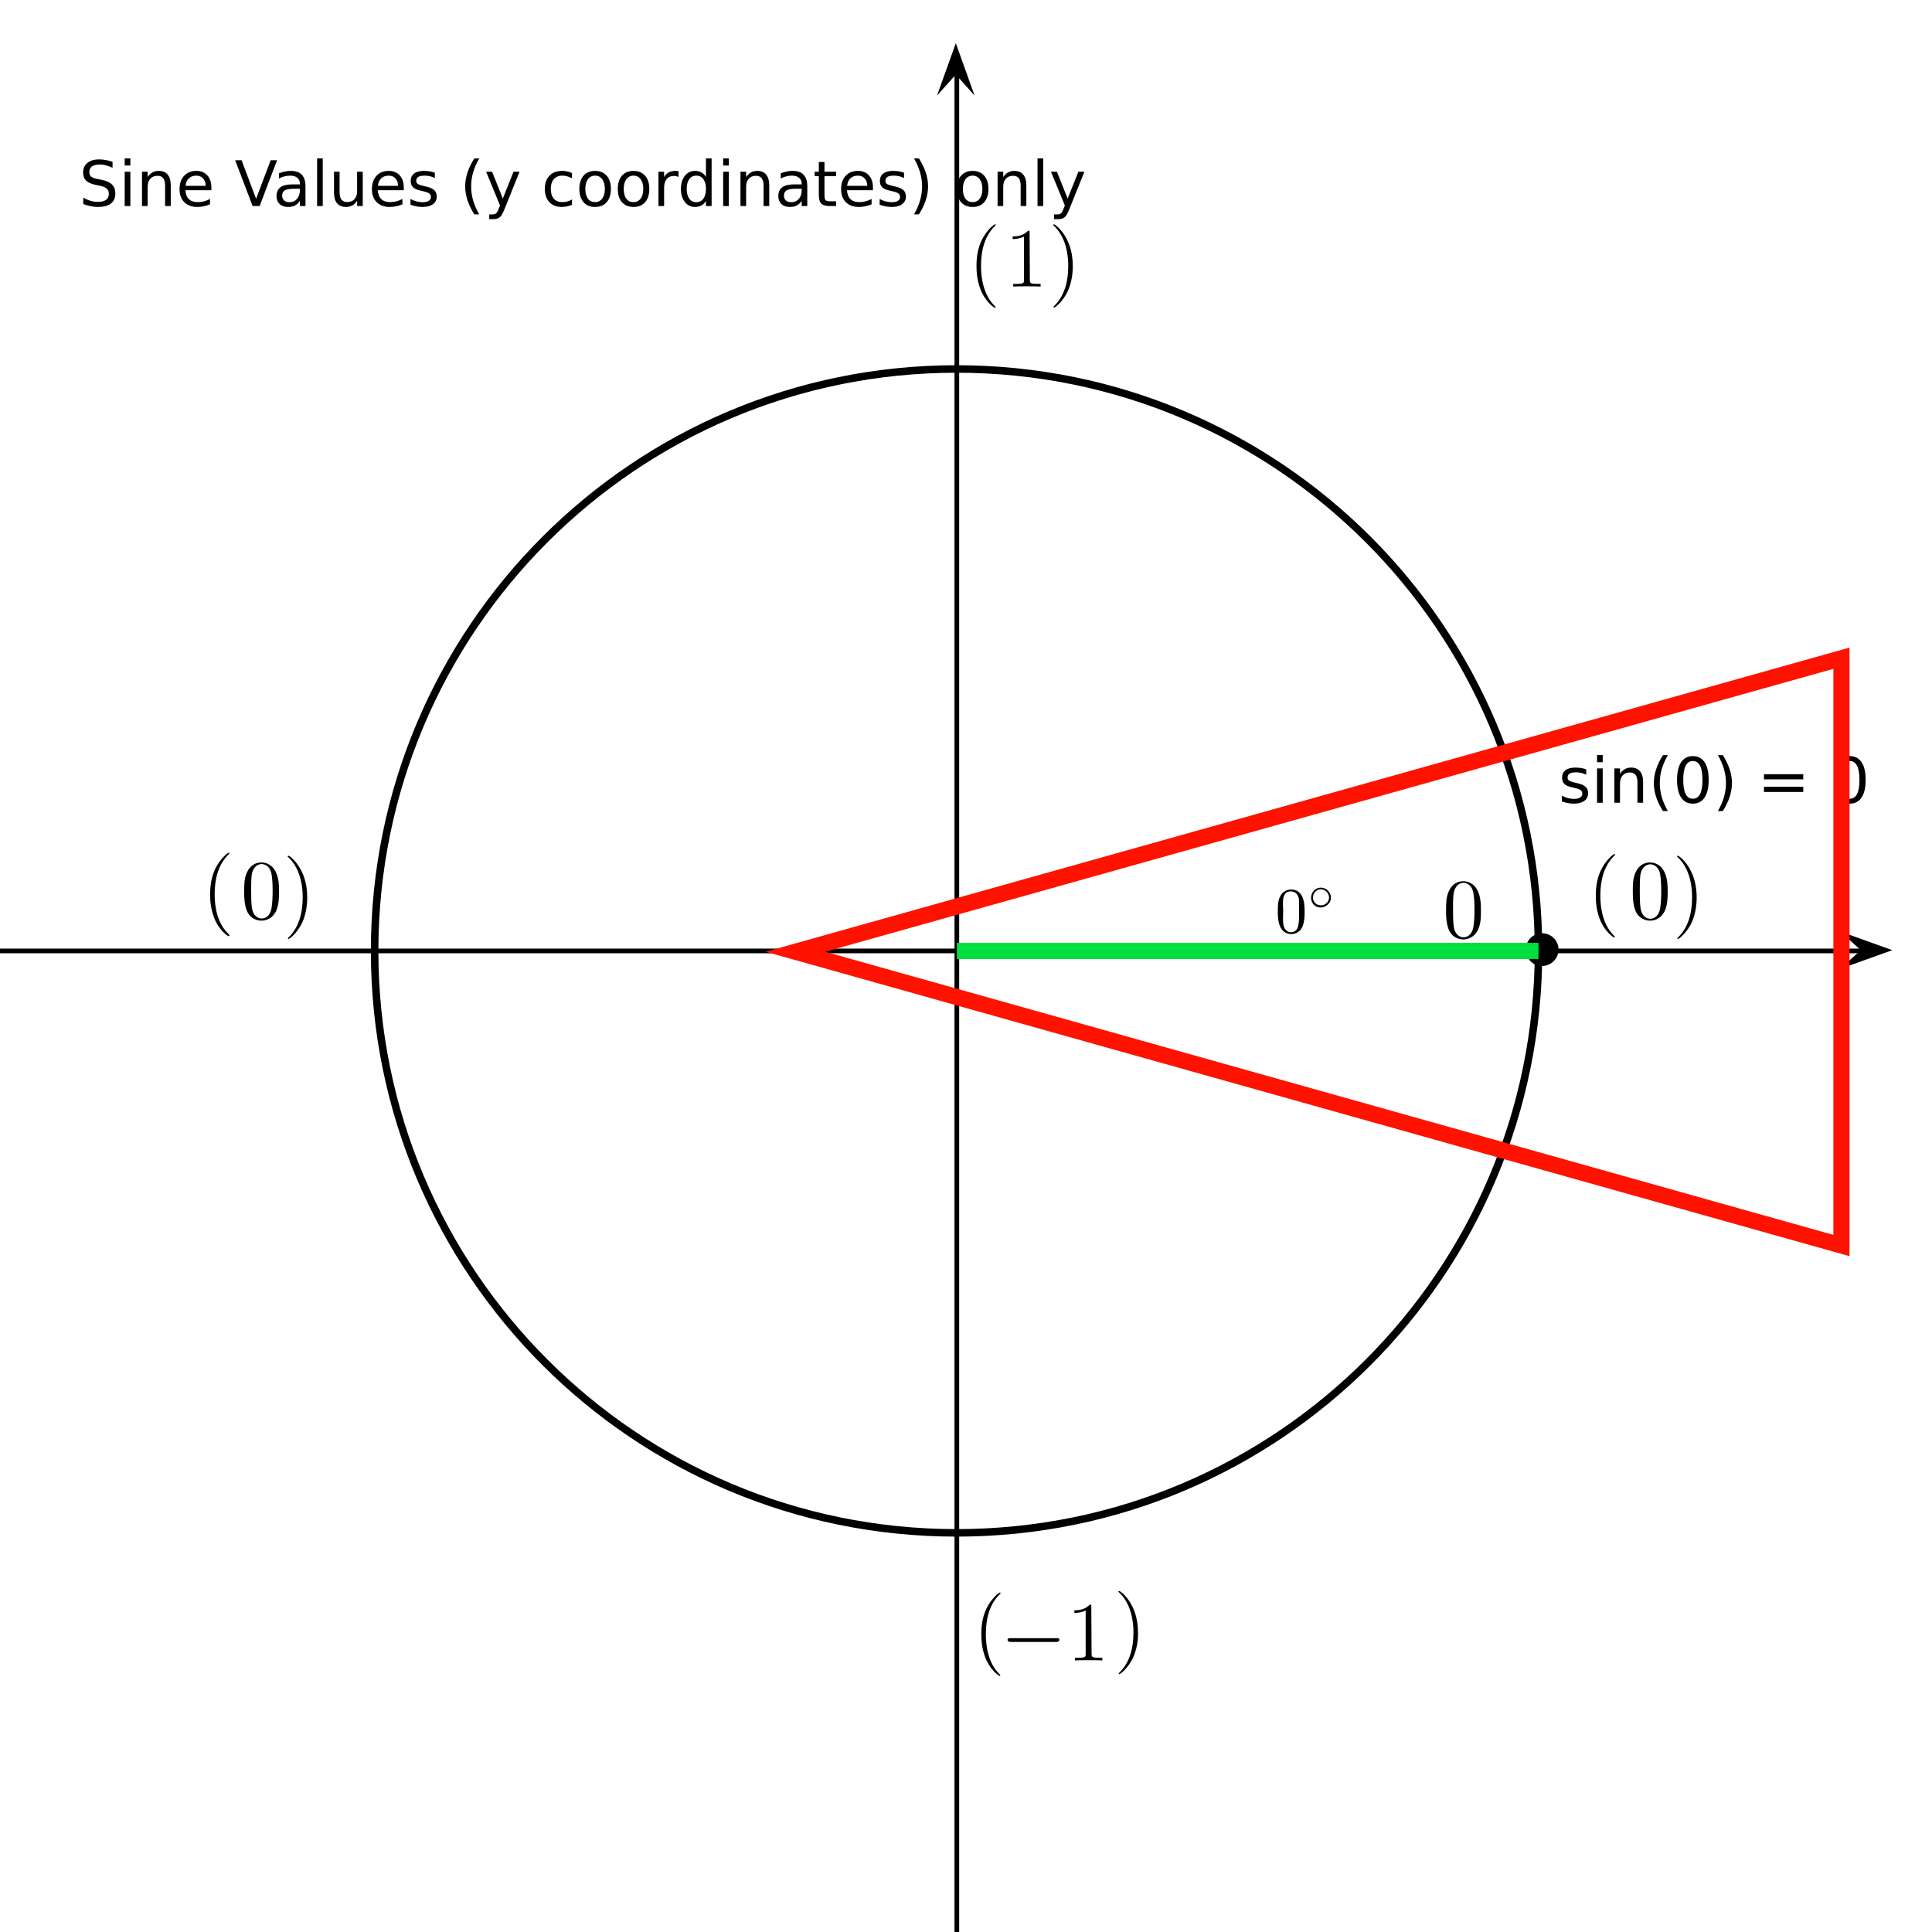 <?xml version="1.0" encoding="UTF-8"?>
<svg xmlns="http://www.w3.org/2000/svg" xmlns:xlink="http://www.w3.org/1999/xlink" width="400pt" height="400pt" viewBox="0 0 400 400" version="1.1">
<defs>
<g>
<symbol overflow="visible" id="glyph0-0">
<path style="stroke:none;" d="M 0.641 2.297 L 0.641 -9.172 L 7.141 -9.172 L 7.141 2.297 Z M 1.375 1.578 L 6.422 1.578 L 6.422 -8.438 L 1.375 -8.438 Z M 1.375 1.578 "/>
</symbol>
<symbol overflow="visible" id="glyph0-1">
<path style="stroke:none;" d="M 6.953 -9.172 L 6.953 -7.922 C 6.473 -8.148 6.016 -8.32 5.578 -8.438 C 5.148 -8.551 4.734 -8.609 4.328 -8.609 C 3.629 -8.609 3.086 -8.473 2.703 -8.203 C 2.328 -7.93 2.141 -7.547 2.141 -7.047 C 2.141 -6.629 2.266 -6.312 2.516 -6.094 C 2.773 -5.883 3.254 -5.711 3.953 -5.578 L 4.734 -5.422 C 5.68 -5.234 6.383 -4.91 6.844 -4.453 C 7.301 -3.992 7.531 -3.379 7.531 -2.609 C 7.531 -1.691 7.223 -0.992 6.609 -0.516 C 5.992 -0.047 5.086 0.188 3.891 0.188 C 3.441 0.188 2.961 0.133 2.453 0.031 C 1.953 -0.07 1.43 -0.223 0.891 -0.422 L 0.891 -1.734 C 1.41 -1.441 1.922 -1.223 2.422 -1.078 C 2.922 -0.93 3.41 -0.859 3.891 -0.859 C 4.629 -0.859 5.195 -1 5.594 -1.281 C 5.988 -1.57 6.188 -1.984 6.188 -2.516 C 6.188 -2.984 6.039 -3.348 5.75 -3.609 C 5.469 -3.867 5.004 -4.066 4.359 -4.203 L 3.578 -4.359 C 2.617 -4.547 1.926 -4.844 1.5 -5.25 C 1.07 -5.656 0.859 -6.219 0.859 -6.938 C 0.859 -7.781 1.148 -8.441 1.734 -8.922 C 2.328 -9.41 3.145 -9.656 4.188 -9.656 C 4.625 -9.656 5.07 -9.613 5.531 -9.531 C 6 -9.445 6.473 -9.328 6.953 -9.172 Z M 6.953 -9.172 "/>
</symbol>
<symbol overflow="visible" id="glyph0-2">
<path style="stroke:none;" d="M 1.219 -7.109 L 2.391 -7.109 L 2.391 0 L 1.219 0 Z M 1.219 -9.875 L 2.391 -9.875 L 2.391 -8.391 L 1.219 -8.391 Z M 1.219 -9.875 "/>
</symbol>
<symbol overflow="visible" id="glyph0-3">
<path style="stroke:none;" d="M 7.141 -4.297 L 7.141 0 L 5.969 0 L 5.969 -4.25 C 5.969 -4.926 5.836 -5.43 5.578 -5.766 C 5.316 -6.098 4.922 -6.266 4.391 -6.266 C 3.766 -6.266 3.27 -6.062 2.906 -5.656 C 2.539 -5.258 2.359 -4.711 2.359 -4.016 L 2.359 0 L 1.188 0 L 1.188 -7.109 L 2.359 -7.109 L 2.359 -6 C 2.641 -6.426 2.969 -6.742 3.344 -6.953 C 3.719 -7.172 4.156 -7.281 4.656 -7.281 C 5.469 -7.281 6.082 -7.023 6.5 -6.516 C 6.926 -6.016 7.141 -5.273 7.141 -4.297 Z M 7.141 -4.297 "/>
</symbol>
<symbol overflow="visible" id="glyph0-4">
<path style="stroke:none;" d="M 7.312 -3.844 L 7.312 -3.281 L 1.938 -3.281 C 1.988 -2.469 2.227 -1.852 2.656 -1.438 C 3.094 -1.02 3.695 -0.812 4.469 -0.812 C 4.914 -0.812 5.348 -0.863 5.766 -0.969 C 6.191 -1.082 6.613 -1.25 7.031 -1.469 L 7.031 -0.359 C 6.613 -0.18 6.18 -0.047 5.734 0.047 C 5.297 0.141 4.852 0.188 4.406 0.188 C 3.27 0.188 2.367 -0.141 1.703 -0.797 C 1.047 -1.461 0.719 -2.359 0.719 -3.484 C 0.719 -4.648 1.031 -5.57 1.656 -6.25 C 2.289 -6.938 3.141 -7.281 4.203 -7.281 C 5.16 -7.281 5.914 -6.973 6.469 -6.359 C 7.031 -5.742 7.312 -4.906 7.312 -3.844 Z M 6.141 -4.188 C 6.129 -4.82 5.945 -5.332 5.594 -5.719 C 5.25 -6.102 4.789 -6.297 4.219 -6.297 C 3.562 -6.297 3.035 -6.109 2.641 -5.734 C 2.254 -5.367 2.031 -4.852 1.969 -4.188 Z M 6.141 -4.188 "/>
</symbol>
<symbol overflow="visible" id="glyph0-5">
<path style="stroke:none;" d=""/>
</symbol>
<symbol overflow="visible" id="glyph0-6">
<path style="stroke:none;" d="M 3.719 0 L 0.109 -9.484 L 1.438 -9.484 L 4.438 -1.5 L 7.453 -9.484 L 8.781 -9.484 L 5.172 0 Z M 3.719 0 "/>
</symbol>
<symbol overflow="visible" id="glyph0-7">
<path style="stroke:none;" d="M 4.453 -3.578 C 3.516 -3.578 2.863 -3.469 2.5 -3.25 C 2.133 -3.031 1.953 -2.66 1.953 -2.141 C 1.953 -1.734 2.086 -1.406 2.359 -1.156 C 2.629 -0.914 3 -0.797 3.469 -0.797 C 4.113 -0.797 4.633 -1.023 5.031 -1.484 C 5.426 -1.941 5.625 -2.551 5.625 -3.312 L 5.625 -3.578 Z M 6.781 -4.062 L 6.781 0 L 5.625 0 L 5.625 -1.078 C 5.352 -0.648 5.02 -0.332 4.625 -0.125 C 4.227 0.082 3.738 0.188 3.156 0.188 C 2.426 0.188 1.848 -0.016 1.422 -0.422 C 0.992 -0.836 0.781 -1.383 0.781 -2.062 C 0.781 -2.863 1.047 -3.469 1.578 -3.875 C 2.117 -4.281 2.922 -4.484 3.984 -4.484 L 5.625 -4.484 L 5.625 -4.609 C 5.625 -5.141 5.445 -5.551 5.094 -5.844 C 4.738 -6.145 4.238 -6.297 3.594 -6.297 C 3.188 -6.297 2.789 -6.242 2.406 -6.141 C 2.02 -6.047 1.648 -5.898 1.297 -5.703 L 1.297 -6.781 C 1.723 -6.945 2.141 -7.07 2.547 -7.156 C 2.953 -7.238 3.344 -7.281 3.719 -7.281 C 4.75 -7.281 5.516 -7.016 6.016 -6.484 C 6.523 -5.953 6.781 -5.145 6.781 -4.062 Z M 6.781 -4.062 "/>
</symbol>
<symbol overflow="visible" id="glyph0-8">
<path style="stroke:none;" d="M 1.219 -9.875 L 2.391 -9.875 L 2.391 0 L 1.219 0 Z M 1.219 -9.875 "/>
</symbol>
<symbol overflow="visible" id="glyph0-9">
<path style="stroke:none;" d="M 1.109 -2.812 L 1.109 -7.109 L 2.266 -7.109 L 2.266 -2.844 C 2.266 -2.176 2.395 -1.672 2.656 -1.328 C 2.926 -0.992 3.32 -0.828 3.844 -0.828 C 4.477 -0.828 4.977 -1.023 5.344 -1.422 C 5.707 -1.828 5.891 -2.379 5.891 -3.078 L 5.891 -7.109 L 7.062 -7.109 L 7.062 0 L 5.891 0 L 5.891 -1.094 C 5.609 -0.656 5.281 -0.332 4.906 -0.125 C 4.531 0.082 4.094 0.188 3.594 0.188 C 2.781 0.188 2.16 -0.066 1.734 -0.578 C 1.316 -1.086 1.109 -1.832 1.109 -2.812 Z M 4.047 -7.281 Z M 4.047 -7.281 "/>
</symbol>
<symbol overflow="visible" id="glyph0-10">
<path style="stroke:none;" d="M 5.75 -6.906 L 5.75 -5.797 C 5.426 -5.961 5.086 -6.086 4.734 -6.172 C 4.379 -6.254 4.008 -6.297 3.625 -6.297 C 3.039 -6.297 2.602 -6.207 2.312 -6.031 C 2.031 -5.852 1.891 -5.586 1.891 -5.234 C 1.891 -4.961 1.988 -4.75 2.188 -4.594 C 2.395 -4.445 2.816 -4.301 3.453 -4.156 L 3.844 -4.062 C 4.676 -3.883 5.266 -3.633 5.609 -3.312 C 5.961 -2.988 6.141 -2.539 6.141 -1.969 C 6.141 -1.301 5.879 -0.773 5.359 -0.391 C 4.836 -0.004 4.117 0.188 3.203 0.188 C 2.816 0.188 2.414 0.148 2 0.078 C 1.594 0.004 1.16 -0.109 0.703 -0.266 L 0.703 -1.469 C 1.141 -1.238 1.566 -1.066 1.984 -0.953 C 2.398 -0.848 2.812 -0.797 3.219 -0.797 C 3.77 -0.797 4.191 -0.891 4.484 -1.078 C 4.785 -1.266 4.938 -1.531 4.938 -1.875 C 4.938 -2.188 4.828 -2.426 4.609 -2.594 C 4.398 -2.77 3.938 -2.938 3.219 -3.094 L 2.812 -3.188 C 2.082 -3.344 1.555 -3.578 1.234 -3.891 C 0.91 -4.203 0.75 -4.633 0.75 -5.188 C 0.75 -5.852 0.984 -6.367 1.453 -6.734 C 1.93 -7.098 2.609 -7.281 3.484 -7.281 C 3.91 -7.281 4.316 -7.25 4.703 -7.188 C 5.086 -7.125 5.438 -7.031 5.75 -6.906 Z M 5.75 -6.906 "/>
</symbol>
<symbol overflow="visible" id="glyph0-11">
<path style="stroke:none;" d="M 4.031 -9.859 C 3.469 -8.891 3.047 -7.926 2.766 -6.969 C 2.492 -6.02 2.359 -5.055 2.359 -4.078 C 2.359 -3.098 2.492 -2.129 2.766 -1.172 C 3.047 -0.211 3.469 0.75 4.031 1.719 L 3.016 1.719 C 2.379 0.719 1.906 -0.258 1.594 -1.219 C 1.281 -2.176 1.125 -3.129 1.125 -4.078 C 1.125 -5.023 1.281 -5.973 1.594 -6.922 C 1.906 -7.879 2.379 -8.859 3.016 -9.859 Z M 4.031 -9.859 "/>
</symbol>
<symbol overflow="visible" id="glyph0-12">
<path style="stroke:none;" d="M 4.188 0.656 C 3.852 1.508 3.531 2.062 3.219 2.312 C 2.906 2.57 2.488 2.703 1.969 2.703 L 1.031 2.703 L 1.031 1.734 L 1.719 1.734 C 2.039 1.734 2.289 1.656 2.469 1.5 C 2.645 1.344 2.836 0.984 3.047 0.422 L 3.266 -0.109 L 0.391 -7.109 L 1.625 -7.109 L 3.844 -1.547 L 6.062 -7.109 L 7.312 -7.109 Z M 4.188 0.656 "/>
</symbol>
<symbol overflow="visible" id="glyph0-13">
<path style="stroke:none;" d="M 6.344 -6.844 L 6.344 -5.75 C 6.008 -5.926 5.676 -6.062 5.344 -6.156 C 5.008 -6.25 4.676 -6.297 4.344 -6.297 C 3.582 -6.297 2.992 -6.051 2.578 -5.562 C 2.16 -5.082 1.953 -4.41 1.953 -3.547 C 1.953 -2.68 2.16 -2.008 2.578 -1.531 C 2.992 -1.051 3.582 -0.812 4.344 -0.812 C 4.676 -0.812 5.008 -0.852 5.344 -0.938 C 5.676 -1.031 6.008 -1.172 6.344 -1.359 L 6.344 -0.266 C 6.02 -0.117 5.68 -0.008 5.328 0.062 C 4.984 0.145 4.613 0.188 4.219 0.188 C 3.145 0.188 2.289 -0.145 1.656 -0.812 C 1.031 -1.488 0.719 -2.398 0.719 -3.547 C 0.719 -4.703 1.035 -5.613 1.672 -6.281 C 2.305 -6.945 3.18 -7.281 4.297 -7.281 C 4.648 -7.281 5 -7.242 5.344 -7.172 C 5.688 -7.098 6.02 -6.988 6.344 -6.844 Z M 6.344 -6.844 "/>
</symbol>
<symbol overflow="visible" id="glyph0-14">
<path style="stroke:none;" d="M 3.984 -6.297 C 3.359 -6.297 2.863 -6.051 2.5 -5.562 C 2.133 -5.07 1.953 -4.398 1.953 -3.547 C 1.953 -2.691 2.129 -2.02 2.484 -1.531 C 2.848 -1.051 3.348 -0.812 3.984 -0.812 C 4.598 -0.812 5.086 -1.055 5.453 -1.547 C 5.816 -2.035 6 -2.703 6 -3.547 C 6 -4.391 5.816 -5.055 5.453 -5.547 C 5.086 -6.047 4.598 -6.297 3.984 -6.297 Z M 3.984 -7.281 C 4.992 -7.281 5.789 -6.945 6.375 -6.281 C 6.957 -5.625 7.25 -4.711 7.25 -3.547 C 7.25 -2.379 6.957 -1.461 6.375 -0.797 C 5.789 -0.141 4.992 0.188 3.984 0.188 C 2.961 0.188 2.16 -0.141 1.578 -0.797 C 1.004 -1.461 0.719 -2.379 0.719 -3.547 C 0.719 -4.711 1.004 -5.625 1.578 -6.281 C 2.16 -6.945 2.961 -7.281 3.984 -7.281 Z M 3.984 -7.281 "/>
</symbol>
<symbol overflow="visible" id="glyph0-15">
<path style="stroke:none;" d="M 5.344 -6.016 C 5.207 -6.086 5.062 -6.141 4.906 -6.172 C 4.758 -6.211 4.594 -6.234 4.406 -6.234 C 3.75 -6.234 3.242 -6.02 2.891 -5.594 C 2.535 -5.164 2.359 -4.551 2.359 -3.75 L 2.359 0 L 1.188 0 L 1.188 -7.109 L 2.359 -7.109 L 2.359 -6 C 2.598 -6.438 2.914 -6.758 3.312 -6.969 C 3.707 -7.176 4.188 -7.281 4.75 -7.281 C 4.832 -7.281 4.922 -7.273 5.016 -7.266 C 5.109 -7.254 5.219 -7.238 5.344 -7.219 Z M 5.344 -6.016 "/>
</symbol>
<symbol overflow="visible" id="glyph0-16">
<path style="stroke:none;" d="M 5.906 -6.031 L 5.906 -9.875 L 7.078 -9.875 L 7.078 0 L 5.906 0 L 5.906 -1.062 C 5.656 -0.645 5.344 -0.332 4.969 -0.125 C 4.594 0.082 4.145 0.188 3.625 0.188 C 2.77 0.188 2.07 -0.156 1.531 -0.844 C 0.988 -1.531 0.719 -2.43 0.719 -3.547 C 0.719 -4.66 0.988 -5.562 1.531 -6.25 C 2.07 -6.938 2.77 -7.281 3.625 -7.281 C 4.145 -7.281 4.594 -7.176 4.969 -6.969 C 5.344 -6.77 5.656 -6.457 5.906 -6.031 Z M 1.922 -3.547 C 1.922 -2.691 2.098 -2.02 2.453 -1.531 C 2.805 -1.039 3.289 -0.797 3.906 -0.797 C 4.531 -0.797 5.02 -1.039 5.375 -1.531 C 5.727 -2.02 5.906 -2.691 5.906 -3.547 C 5.906 -4.41 5.727 -5.082 5.375 -5.562 C 5.02 -6.051 4.531 -6.297 3.906 -6.297 C 3.289 -6.297 2.805 -6.051 2.453 -5.562 C 2.098 -5.082 1.922 -4.41 1.922 -3.547 Z M 1.922 -3.547 "/>
</symbol>
<symbol overflow="visible" id="glyph0-17">
<path style="stroke:none;" d="M 2.375 -9.125 L 2.375 -7.109 L 4.781 -7.109 L 4.781 -6.203 L 2.375 -6.203 L 2.375 -2.344 C 2.375 -1.758 2.453 -1.383 2.609 -1.219 C 2.773 -1.062 3.102 -0.984 3.594 -0.984 L 4.781 -0.984 L 4.781 0 L 3.594 0 C 2.688 0 2.062 -0.164 1.719 -0.5 C 1.375 -0.844 1.203 -1.457 1.203 -2.344 L 1.203 -6.203 L 0.344 -6.203 L 0.344 -7.109 L 1.203 -7.109 L 1.203 -9.125 Z M 2.375 -9.125 "/>
</symbol>
<symbol overflow="visible" id="glyph0-18">
<path style="stroke:none;" d="M 1.047 -9.859 L 2.062 -9.859 C 2.695 -8.859 3.172 -7.879 3.484 -6.922 C 3.797 -5.973 3.953 -5.023 3.953 -4.078 C 3.953 -3.129 3.797 -2.176 3.484 -1.219 C 3.172 -0.258 2.695 0.719 2.062 1.719 L 1.047 1.719 C 1.609 0.75 2.023 -0.211 2.297 -1.172 C 2.578 -2.129 2.719 -3.098 2.719 -4.078 C 2.719 -5.055 2.578 -6.02 2.297 -6.969 C 2.023 -7.926 1.609 -8.891 1.047 -9.859 Z M 1.047 -9.859 "/>
</symbol>
<symbol overflow="visible" id="glyph0-19">
<path style="stroke:none;" d="M 4.125 -8.641 C 3.469 -8.641 2.973 -8.312 2.641 -7.656 C 2.305 -7.008 2.141 -6.035 2.141 -4.734 C 2.141 -3.43 2.305 -2.453 2.641 -1.797 C 2.973 -1.148 3.469 -0.828 4.125 -0.828 C 4.789 -0.828 5.289 -1.148 5.625 -1.797 C 5.957 -2.453 6.125 -3.43 6.125 -4.734 C 6.125 -6.035 5.957 -7.008 5.625 -7.656 C 5.289 -8.312 4.789 -8.641 4.125 -8.641 Z M 4.125 -9.656 C 5.188 -9.656 6 -9.234 6.562 -8.391 C 7.125 -7.547 7.406 -6.328 7.406 -4.734 C 7.406 -3.141 7.125 -1.922 6.562 -1.078 C 6 -0.234 5.188 0.188 4.125 0.188 C 3.07 0.188 2.266 -0.234 1.703 -1.078 C 1.141 -1.922 0.859 -3.141 0.859 -4.734 C 0.859 -6.328 1.141 -7.547 1.703 -8.391 C 2.266 -9.234 3.07 -9.656 4.125 -9.656 Z M 4.125 -9.656 "/>
</symbol>
<symbol overflow="visible" id="glyph0-20">
<path style="stroke:none;" d="M 1.375 -5.906 L 9.516 -5.906 L 9.516 -4.844 L 1.375 -4.844 Z M 1.375 -3.312 L 9.516 -3.312 L 9.516 -2.234 L 1.375 -2.234 Z M 1.375 -3.312 "/>
</symbol>
</g>
</defs>
<g id="surface1">
<path style=" stroke:none;fill-rule:nonzero;fill:rgb(0%,0%,0%);fill-opacity:1;" d="M 380.945 200.609 L 391.777 196.723 L 380.945 192.832 L 385.277 196.723 "/>
<path style="fill:none;stroke-width:1.74;stroke-linecap:butt;stroke-linejoin:miter;stroke:rgb(0%,0%,0%);stroke-opacity:1;stroke-miterlimit:4;" d="M -14.498 354.101 L 693.401 354.101 " transform="matrix(0.556,0,0,0.556,0,0)"/>
<path style=" stroke:none;fill-rule:nonzero;fill:rgb(0%,0%,0%);fill-opacity:1;" d="M 201.777 19.777 L 197.891 8.945 L 194 19.777 L 197.891 15.445 "/>
<path style="fill:none;stroke-width:1.74;stroke-linecap:butt;stroke-linejoin:miter;stroke:rgb(0%,0%,0%);stroke-opacity:1;stroke-miterlimit:4;" d="M 356.302 724.802 L 356.302 27.802 " transform="matrix(0.556,0,0,0.556,0,0)"/>
<path style="fill:none;stroke-width:2.8;stroke-linecap:butt;stroke-linejoin:miter;stroke:rgb(0%,0%,0%);stroke-opacity:1;stroke-miterlimit:4;" d="M 572.899 354.101 C 572.899 234.401 475.903 137.398 356.203 137.398 C 236.503 137.398 139.5 234.401 139.5 354.101 C 139.5 473.801 236.503 570.797 356.203 570.797 C 475.903 570.797 572.899 473.801 572.899 354.101 Z M 572.899 354.101 " transform="matrix(0.556,0,0,0.556,0,0)"/>
<path style=" stroke:none;fill-rule:nonzero;fill:rgb(0%,0%,0%);fill-opacity:1;" d="M 322.668 196.609 C 322.668 194.723 321.168 193.223 319.277 193.223 C 317.391 193.223 315.891 194.723 315.891 196.609 C 315.891 198.5 317.391 200 319.277 200 C 321.109 200 322.668 198.5 322.668 196.609 "/>
<path style=" stroke:none;fill-rule:nonzero;fill:rgb(0%,0%,0%);fill-opacity:1;" d="M 334.332 194 C 334.332 193.945 334.332 193.891 334.055 193.609 C 331.891 191.391 331.332 188.109 331.332 185.445 C 331.332 182.391 332 179.391 334.168 177.223 C 334.391 177 334.391 177 334.391 176.945 C 334.391 176.832 334.332 176.832 334.223 176.832 C 334.055 176.832 332.5 178 331.445 180.168 C 330.555 182.055 330.391 184 330.391 185.5 C 330.391 186.832 330.555 188.945 331.5 190.945 C 332.555 193.109 334.055 194.109 334.223 194.109 C 334.277 194.055 334.332 194.055 334.332 194 "/>
<path style=" stroke:none;fill-rule:nonzero;fill:rgb(0%,0%,0%);fill-opacity:1;" d="M 345.277 184.609 C 345.277 183.223 345.223 181.832 344.609 180.555 C 343.832 178.891 342.391 178.555 341.668 178.555 C 340.609 178.555 339.332 179 338.609 180.668 C 338.055 181.891 338.055 183.223 338.055 184.609 C 338.055 185.891 338.109 187.5 338.723 188.832 C 339.445 190.223 340.723 190.609 341.609 190.609 C 342.555 190.609 343.891 190.223 344.668 188.609 C 345.223 187.391 345.277 186 345.277 184.609 Z M 341.668 190.223 C 341 190.223 339.945 189.777 339.668 188.109 C 339.5 187.055 339.5 185.445 339.5 184.445 C 339.5 183.332 339.5 182.168 339.609 181.223 C 339.945 179.168 341.223 178.945 341.668 178.945 C 342.223 178.945 343.391 179.277 343.723 181.055 C 343.891 182.055 343.945 183.332 343.945 184.445 C 343.945 185.723 343.891 186.945 343.723 188.055 C 343.445 189.668 342.445 190.223 341.668 190.223 "/>
<path style=" stroke:none;fill-rule:nonzero;fill:rgb(0%,0%,0%);fill-opacity:1;" d="M 351.277 185.832 C 351.277 184.5 351.109 182.391 350.109 180.391 C 349.055 178.223 347.555 177.168 347.391 177.168 C 347.277 177.168 347.223 177.223 347.223 177.277 C 347.223 177.332 347.223 177.391 347.555 177.668 C 349.277 179.391 350.332 182.168 350.332 185.777 C 350.332 188.777 349.668 191.832 347.5 194 C 347.277 194.223 347.277 194.223 347.277 194.277 C 347.277 194.391 347.332 194.391 347.445 194.391 C 347.609 194.391 349.168 193.223 350.223 191.055 C 351.055 189.223 351.277 187.332 351.277 185.832 "/>
<path style=" stroke:none;fill-rule:nonzero;fill:rgb(0%,0%,0%);fill-opacity:1;" d="M 206.109 63.609 C 206.109 63.555 206.109 63.5 205.832 63.223 C 203.668 61 203.109 57.723 203.109 55.055 C 203.109 52 203.777 49 205.945 46.832 C 206.168 46.609 206.168 46.609 206.168 46.555 C 206.168 46.445 206.109 46.445 206 46.445 C 205.832 46.445 204.277 47.609 203.223 49.777 C 202.332 51.668 202.168 53.609 202.168 55.109 C 202.168 56.445 202.332 58.555 203.277 60.555 C 204.332 62.723 205.832 63.723 206 63.723 C 206.055 63.723 206.109 63.723 206.109 63.609 "/>
<path style=" stroke:none;fill-rule:nonzero;fill:rgb(0%,0%,0%);fill-opacity:1;" d="M 213.168 48.277 C 213.168 47.832 213.223 47.777 212.832 47.777 C 211.777 48.945 210.223 48.945 209.668 48.945 L 209.668 49.5 C 210 49.5 211.055 49.445 212 49 L 212 58 C 212 58.609 211.945 58.777 210.332 58.777 L 209.777 58.777 L 209.777 59.332 C 210.391 59.277 211.891 59.277 212.609 59.277 C 213.332 59.277 214.832 59.277 215.445 59.332 L 215.445 58.777 L 214.891 58.777 C 213.332 58.777 213.223 58.609 213.223 58 "/>
<path style=" stroke:none;fill-rule:nonzero;fill:rgb(0%,0%,0%);fill-opacity:1;" d="M 222.109 55.109 C 222.109 53.777 221.945 51.668 220.945 49.668 C 219.891 47.5 218.391 46.445 218.223 46.445 C 218.109 46.445 218.055 46.5 218.055 46.555 C 218.055 46.609 218.055 46.668 218.391 46.945 C 220.109 48.668 221.168 51.445 221.168 55.055 C 221.168 58.055 220.5 61.109 218.332 63.277 C 218.109 63.5 218.109 63.5 218.109 63.555 C 218.109 63.668 218.168 63.668 218.277 63.668 C 218.445 63.668 220 62.5 221.055 60.332 C 221.891 58.5 222.109 56.555 222.109 55.109 "/>
<path style=" stroke:none;fill-rule:nonzero;fill:rgb(0%,0%,0%);fill-opacity:1;" d="M 47.5 193.668 C 47.5 193.609 47.5 193.555 47.223 193.277 C 45 191.109 44.445 187.832 44.445 185.168 C 44.445 182.109 45.109 179.109 47.277 176.945 C 47.5 176.723 47.5 176.723 47.5 176.668 C 47.5 176.555 47.445 176.555 47.332 176.555 C 47.168 176.555 45.609 177.723 44.555 179.891 C 43.668 181.777 43.5 183.723 43.5 185.223 C 43.5 186.555 43.668 188.668 44.609 190.668 C 45.668 192.832 47.168 193.832 47.332 193.832 C 47.445 193.777 47.5 193.723 47.5 193.668 "/>
<path style=" stroke:none;fill-rule:nonzero;fill:rgb(0%,0%,0%);fill-opacity:1;" d="M 57.777 184.609 C 57.777 183.223 57.723 181.832 57.109 180.555 C 56.332 178.891 54.891 178.555 54.168 178.555 C 53.109 178.555 51.832 179 51.109 180.668 C 50.555 181.891 50.555 183.223 50.555 184.609 C 50.555 185.891 50.609 187.5 51.223 188.832 C 51.945 190.223 53.223 190.609 54.109 190.609 C 55.055 190.609 56.391 190.223 57.168 188.609 C 57.723 187.332 57.777 186 57.777 184.609 Z M 54.168 190.168 C 53.5 190.168 52.445 189.723 52.168 188.055 C 52 187 52 185.391 52 184.391 C 52 183.277 52 182.109 52.109 181.168 C 52.445 179.109 53.723 178.891 54.168 178.891 C 54.723 178.891 55.891 179.223 56.223 181 C 56.391 182 56.445 183.277 56.445 184.391 C 56.445 185.668 56.391 186.891 56.223 188 C 55.945 189.668 54.945 190.168 54.168 190.168 "/>
<path style=" stroke:none;fill-rule:nonzero;fill:rgb(0%,0%,0%);fill-opacity:1;" d="M 63.609 185.832 C 63.609 184.5 63.445 182.391 62.445 180.391 C 61.391 178.223 59.891 177.168 59.723 177.168 C 59.609 177.168 59.555 177.223 59.555 177.277 C 59.555 177.332 59.555 177.391 59.891 177.668 C 61.609 179.391 62.668 182.168 62.668 185.777 C 62.668 188.777 62 191.832 59.832 194 C 59.609 194.223 59.609 194.223 59.609 194.277 C 59.609 194.391 59.668 194.391 59.777 194.391 C 59.945 194.391 61.5 193.223 62.555 191.055 C 63.391 189.223 63.609 187.277 63.609 185.832 "/>
<path style=" stroke:none;fill-rule:nonzero;fill:rgb(0%,0%,0%);fill-opacity:1;" d="M 207.109 346.891 C 207.109 346.832 207.109 346.777 206.832 346.5 C 204.668 344.332 204.109 341 204.109 338.332 C 204.109 335.277 204.777 332.277 206.945 330.109 C 207.168 329.891 207.168 329.891 207.168 329.832 C 207.168 329.723 207.109 329.723 207 329.723 C 206.832 329.723 205.277 330.891 204.223 333.055 C 203.332 334.945 203.168 336.891 203.168 338.391 C 203.168 339.723 203.332 341.832 204.277 343.832 C 205.332 346 206.832 347 207 347 C 207.055 346.945 207.109 346.945 207.109 346.891 "/>
<path style=" stroke:none;fill-rule:nonzero;fill:rgb(0%,0%,0%);fill-opacity:1;" d="M 218.777 339.945 C 219 339.945 219.332 339.832 219.332 339.5 C 219.332 339.168 219.055 339.168 218.777 339.168 L 209.277 339.168 C 209.055 339.168 208.609 339.109 208.609 339.5 C 208.609 339.891 209 339.945 209.277 339.945 "/>
<path style=" stroke:none;fill-rule:nonzero;fill:rgb(0%,0%,0%);fill-opacity:1;" d="M 225.945 332.723 C 225.945 332.277 226 332.223 225.609 332.223 C 224.555 333.391 223 333.391 222.445 333.391 L 222.445 333.945 C 222.777 333.945 223.832 333.891 224.777 333.445 L 224.777 342.445 C 224.777 343.055 224.723 343.223 223.109 343.223 L 222.555 343.223 L 222.555 343.777 C 223.168 343.723 224.668 343.723 225.391 343.723 C 226.109 343.723 227.609 343.723 228.223 343.777 L 228.223 343.223 L 227.668 343.223 C 226.109 343.223 226 343.055 226 342.445 "/>
<path style=" stroke:none;fill-rule:nonzero;fill:rgb(0%,0%,0%);fill-opacity:1;" d="M 235.609 338.055 C 235.609 336.723 235.445 334.609 234.445 332.609 C 233.391 330.445 231.891 329.391 231.723 329.391 C 231.609 329.391 231.555 329.445 231.555 329.5 C 231.555 329.555 231.555 329.609 231.891 329.891 C 233.609 331.609 234.668 334.391 234.668 338 C 234.668 341 234 344.055 231.832 346.223 C 231.609 346.445 231.609 346.445 231.609 346.5 C 231.609 346.609 231.668 346.609 231.777 346.609 C 231.945 346.609 233.5 345.445 234.555 343.277 C 235.391 341.445 235.668 339.5 235.609 338.055 "/>
<path style=" stroke:none;fill-rule:nonzero;fill:rgb(0%,0%,0%);fill-opacity:1;" d="M 306.609 188.5 C 306.609 187.109 306.555 185.723 305.945 184.445 C 305.168 182.777 303.723 182.445 303 182.445 C 301.945 182.445 300.668 182.891 299.945 184.555 C 299.391 185.777 299.391 187.109 299.391 188.5 C 299.391 189.777 299.445 191.391 300.055 192.723 C 300.777 194.109 302.055 194.5 302.945 194.5 C 303.891 194.5 305.223 194.109 306 192.5 C 306.609 191.223 306.609 189.891 306.609 188.5 Z M 303 194.055 C 302.332 194.055 301.277 193.609 301 191.945 C 300.832 190.891 300.832 189.277 300.832 188.277 C 300.832 187.168 300.832 186 300.945 185.055 C 301.277 183 302.555 182.777 303 182.777 C 303.555 182.777 304.723 183.109 305.055 184.891 C 305.223 185.891 305.277 187.168 305.277 188.277 C 305.277 189.555 305.223 190.777 305.055 191.891 C 304.777 193.555 303.777 194.055 303 194.055 "/>
<path style=" stroke:none;fill-rule:nonzero;fill:rgb(0%,0%,0%);fill-opacity:1;" d="M 270.109 188.777 C 270.109 187.668 270.055 186.609 269.609 185.609 C 269 184.332 267.891 184.168 267.332 184.168 C 266.5 184.168 265.555 184.5 265 185.668 C 264.555 186.609 264.555 187.668 264.555 188.723 C 264.555 189.723 264.609 190.945 265.109 192 C 265.668 193.109 266.668 193.391 267.332 193.391 C 268.055 193.391 269.109 193.109 269.668 191.832 C 270.055 190.891 270.109 189.832 270.109 188.777 Z M 267.277 193 C 266.723 193 265.945 192.668 265.723 191.445 C 265.555 190.609 265.668 189.391 265.668 188.609 C 265.668 187.723 265.555 186.832 265.668 186.109 C 265.945 184.5 266.945 184.555 267.277 184.555 C 267.723 184.555 268.609 184.777 268.891 185.945 C 269 186.723 268.945 187.723 268.945 188.609 C 268.945 189.609 269 190.555 268.832 191.391 C 268.668 192.723 267.891 193 267.277 193 "/>
<path style=" stroke:none;fill-rule:nonzero;fill:rgb(0%,0%,0%);fill-opacity:1;" d="M 275.555 185.891 C 275.555 184.723 274.609 183.777 273.445 183.777 C 272.332 183.777 271.445 184.723 271.445 185.891 C 271.445 187.055 272.332 187.891 273.445 187.891 C 274.609 187.832 275.555 186.945 275.555 185.891 Z M 273.445 187.445 C 272.555 187.445 271.832 186.723 271.832 185.832 C 271.832 184.945 272.555 184.109 273.445 184.109 C 274.332 184.109 275.168 184.891 275.168 185.832 C 275.168 186.723 274.391 187.445 273.445 187.445 "/>
<g style="fill:rgb(0%,0%,0%);fill-opacity:1;">
  <use xlink:href="#glyph0-1" x="16.348" y="42.661"/>
  <use xlink:href="#glyph0-2" x="24.6" y="42.661"/>
  <use xlink:href="#glyph0-3" x="28.211" y="42.661"/>
  <use xlink:href="#glyph0-4" x="36.451" y="42.661"/>
  <use xlink:href="#glyph0-5" x="44.449" y="42.661"/>
  <use xlink:href="#glyph0-6" x="48.581" y="42.661"/>
  <use xlink:href="#glyph0-7" x="56.465" y="42.661"/>
  <use xlink:href="#glyph0-8" x="64.432" y="42.661"/>
  <use xlink:href="#glyph0-9" x="68.044" y="42.661"/>
  <use xlink:href="#glyph0-4" x="76.283" y="42.661"/>
  <use xlink:href="#glyph0-10" x="84.281" y="42.661"/>
  <use xlink:href="#glyph0-5" x="91.054" y="42.661"/>
  <use xlink:href="#glyph0-11" x="95.187" y="42.661"/>
  <use xlink:href="#glyph0-12" x="100.258" y="42.661"/>
  <use xlink:href="#glyph0-5" x="107.951" y="42.661"/>
  <use xlink:href="#glyph0-13" x="112.084" y="42.661"/>
  <use xlink:href="#glyph0-14" x="119.231" y="42.661"/>
  <use xlink:href="#glyph0-14" x="127.185" y="42.661"/>
  <use xlink:href="#glyph0-15" x="135.138" y="42.661"/>
  <use xlink:href="#glyph0-16" x="140.254" y="42.661"/>
  <use xlink:href="#glyph0-2" x="148.506" y="42.661"/>
  <use xlink:href="#glyph0-3" x="152.118" y="42.661"/>
  <use xlink:href="#glyph0-7" x="160.358" y="42.661"/>
  <use xlink:href="#glyph0-17" x="168.324" y="42.661"/>
  <use xlink:href="#glyph0-4" x="173.421" y="42.661"/>
  <use xlink:href="#glyph0-10" x="181.419" y="42.661"/>
  <use xlink:href="#glyph0-18" x="188.192" y="42.661"/>
  <use xlink:href="#glyph0-5" x="193.264" y="42.661"/>
  <use xlink:href="#glyph0-14" x="197.396" y="42.661"/>
  <use xlink:href="#glyph0-3" x="205.35" y="42.661"/>
  <use xlink:href="#glyph0-8" x="213.589" y="42.661"/>
  <use xlink:href="#glyph0-12" x="217.201" y="42.661"/>
</g>
<g style="fill:rgb(0%,0%,0%);fill-opacity:1;">
  <use xlink:href="#glyph0-10" x="322.66" y="166.2"/>
  <use xlink:href="#glyph0-2" x="329.433" y="166.2"/>
  <use xlink:href="#glyph0-3" x="333.045" y="166.2"/>
  <use xlink:href="#glyph0-11" x="341.284" y="166.2"/>
  <use xlink:href="#glyph0-19" x="346.356" y="166.2"/>
  <use xlink:href="#glyph0-18" x="354.627" y="166.2"/>
  <use xlink:href="#glyph0-5" x="359.698" y="166.2"/>
  <use xlink:href="#glyph0-20" x="363.831" y="166.2"/>
  <use xlink:href="#glyph0-5" x="374.723" y="166.2"/>
  <use xlink:href="#glyph0-19" x="378.856" y="166.2"/>
</g>
<path style="fill:none;stroke-width:6;stroke-linecap:butt;stroke-linejoin:miter;stroke:rgb(100%,7.059%,0%);stroke-opacity:1;stroke-miterlimit:4;" d="M 296.198 354.403 L 685.702 463.802 L 685.702 245.102 Z M 296.198 354.403 " transform="matrix(0.556,0,0,0.556,0,0)"/>
<path style="fill:none;stroke-width:6;stroke-linecap:butt;stroke-linejoin:miter;stroke:rgb(0%,87.451%,24.314%);stroke-opacity:1;stroke-miterlimit:4;" d="M 356.302 354.101 L 572.899 354.101 " transform="matrix(0.556,0,0,0.556,0,0)"/>
</g>
</svg>
